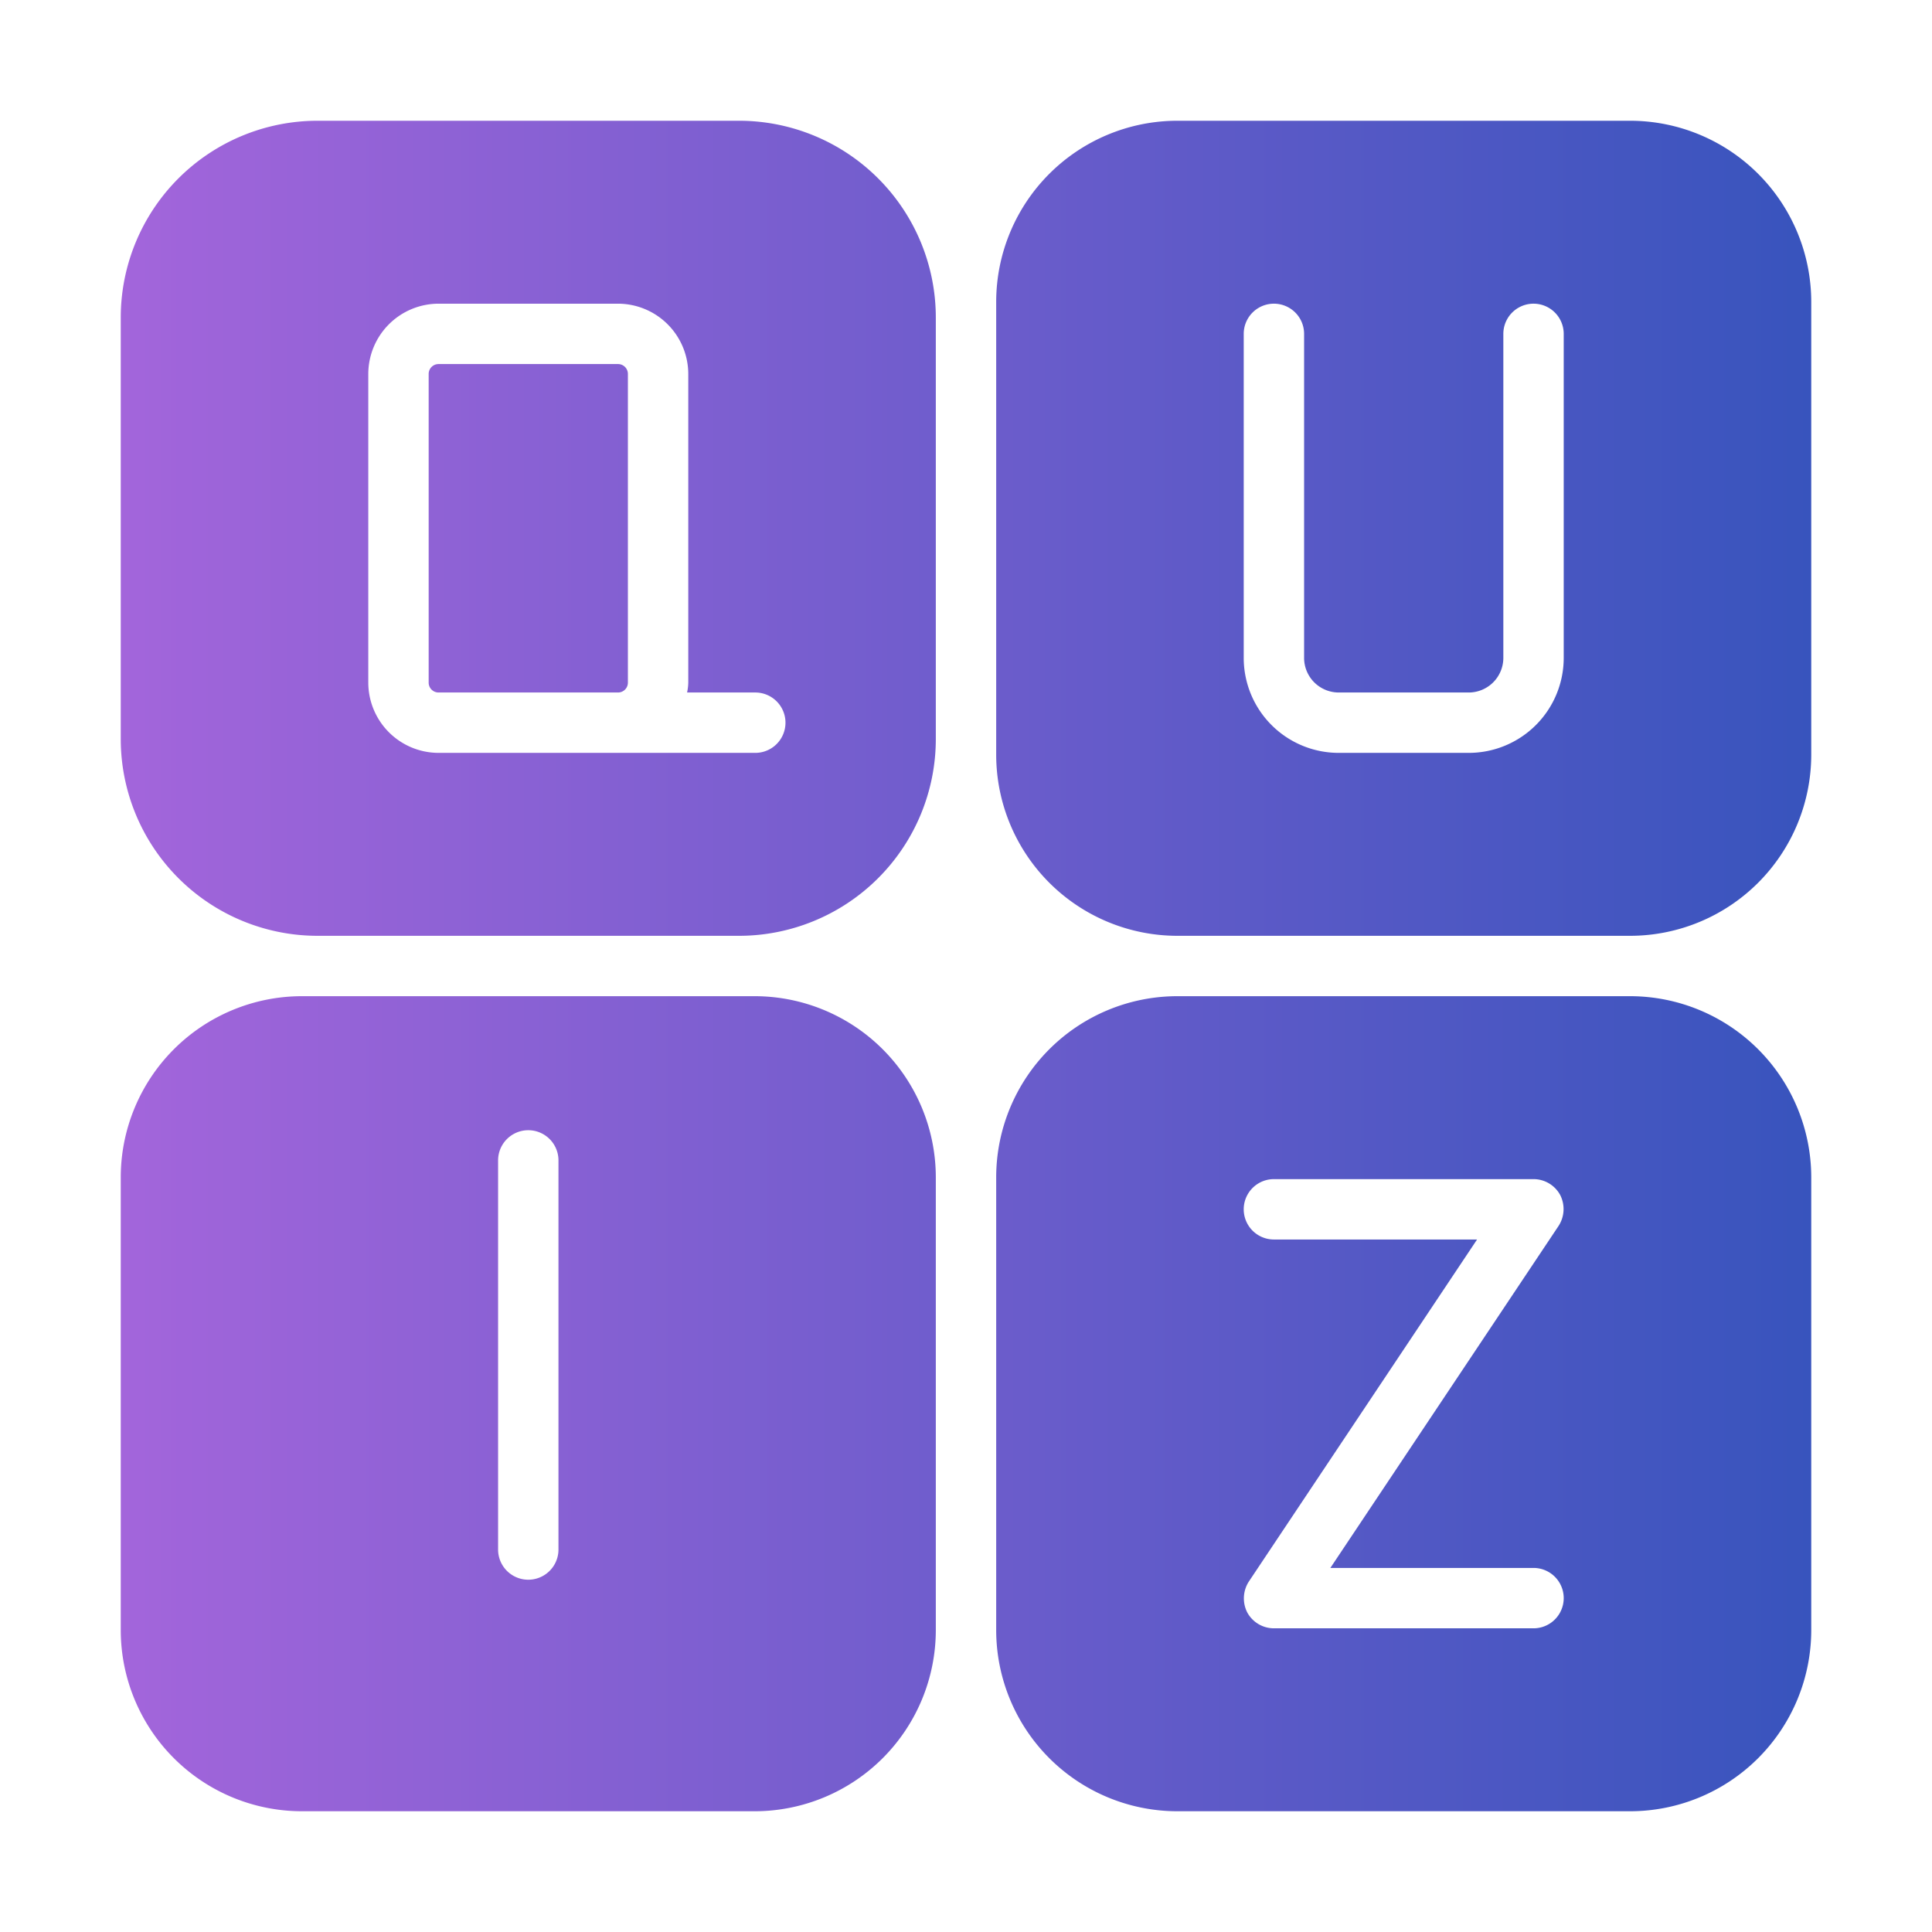 <svg xmlns="http://www.w3.org/2000/svg" viewBox="0 0 64 64" id="Quiz">
  <defs>
    <linearGradient id="a" x1="4" x2="60" y1="32" y2="32" gradientUnits="userSpaceOnUse">
      <stop offset="0" stop-color="#a365db" class="stopColor9cffac svgShape"></stop>
      <stop offset="1" stop-color="#3854bd" class="stopColor00b59c svgShape"></stop>
    </linearGradient>
  </defs>
  <path fill="url(#a)" d="M54,4H39a6.005,6.005,0,0,0-6,6V25a6.005,6.005,0,0,0,6,6H54a6.005,6.005,0,0,0,6-6V10A6.005,6.005,0,0,0,54,4ZM51.8,21.8a3.147,3.147,0,0,1-3.15,3.14h-4.3A3.147,3.147,0,0,1,41.2,21.8V11.06a1,1,0,0,1,2,0V21.8a1.148,1.148,0,0,0,1.15,1.14h4.3A1.148,1.148,0,0,0,49.8,21.8V11.06a1,1,0,0,1,2,0ZM54,33H39a6.005,6.005,0,0,0-6,6V54a6.005,6.005,0,0,0,6,6H54a6.005,6.005,0,0,0,6-6V39A6.005,6.005,0,0,0,54,33ZM50.8,53.94H42.2a1.006,1.006,0,0,1-.88-.52,1.026,1.026,0,0,1,.05-1.03l7.56-11.33H42.2a1,1,0,0,1,0-2H50.8a1.006,1.006,0,0,1,.88.52,1.026,1.026,0,0,1-.05,1.03L44.07,51.94H50.8A1,1,0,0,1,50.8,53.94ZM25,33H10a6.005,6.005,0,0,0-6,6V54a6.005,6.005,0,0,0,6,6H25a6.005,6.005,0,0,0,6-6V39A6.005,6.005,0,0,0,25,33ZM18.5,51.33a1,1,0,0,1-2-0V38.44a1,1,0,0,1,2,0ZM24.48,4H10.52A6.521,6.521,0,0,0,4,10.52V24.48A6.521,6.521,0,0,0,10.52,31H24.48A6.521,6.521,0,0,0,31,24.48V10.52A6.521,6.521,0,0,0,24.48,4Zm.54,20.94H14.53a2.332,2.332,0,0,1-2.33-2.33V12.39a2.332,2.332,0,0,1,2.33-2.33H20.47a2.332,2.332,0,0,1,2.33,2.33V22.61a1.655,1.655,0,0,1-.04.33h2.26A1,1,0,0,1,25.02,24.94ZM20.8,12.39V22.61a.327.327,0,0,1-.33.33H14.53a.327.327,0,0,1-.33-.33V12.39a.327.327,0,0,1,.33-.33H20.47A.327.327,0,0,1,20.8,12.39Z"></path>
</svg>
